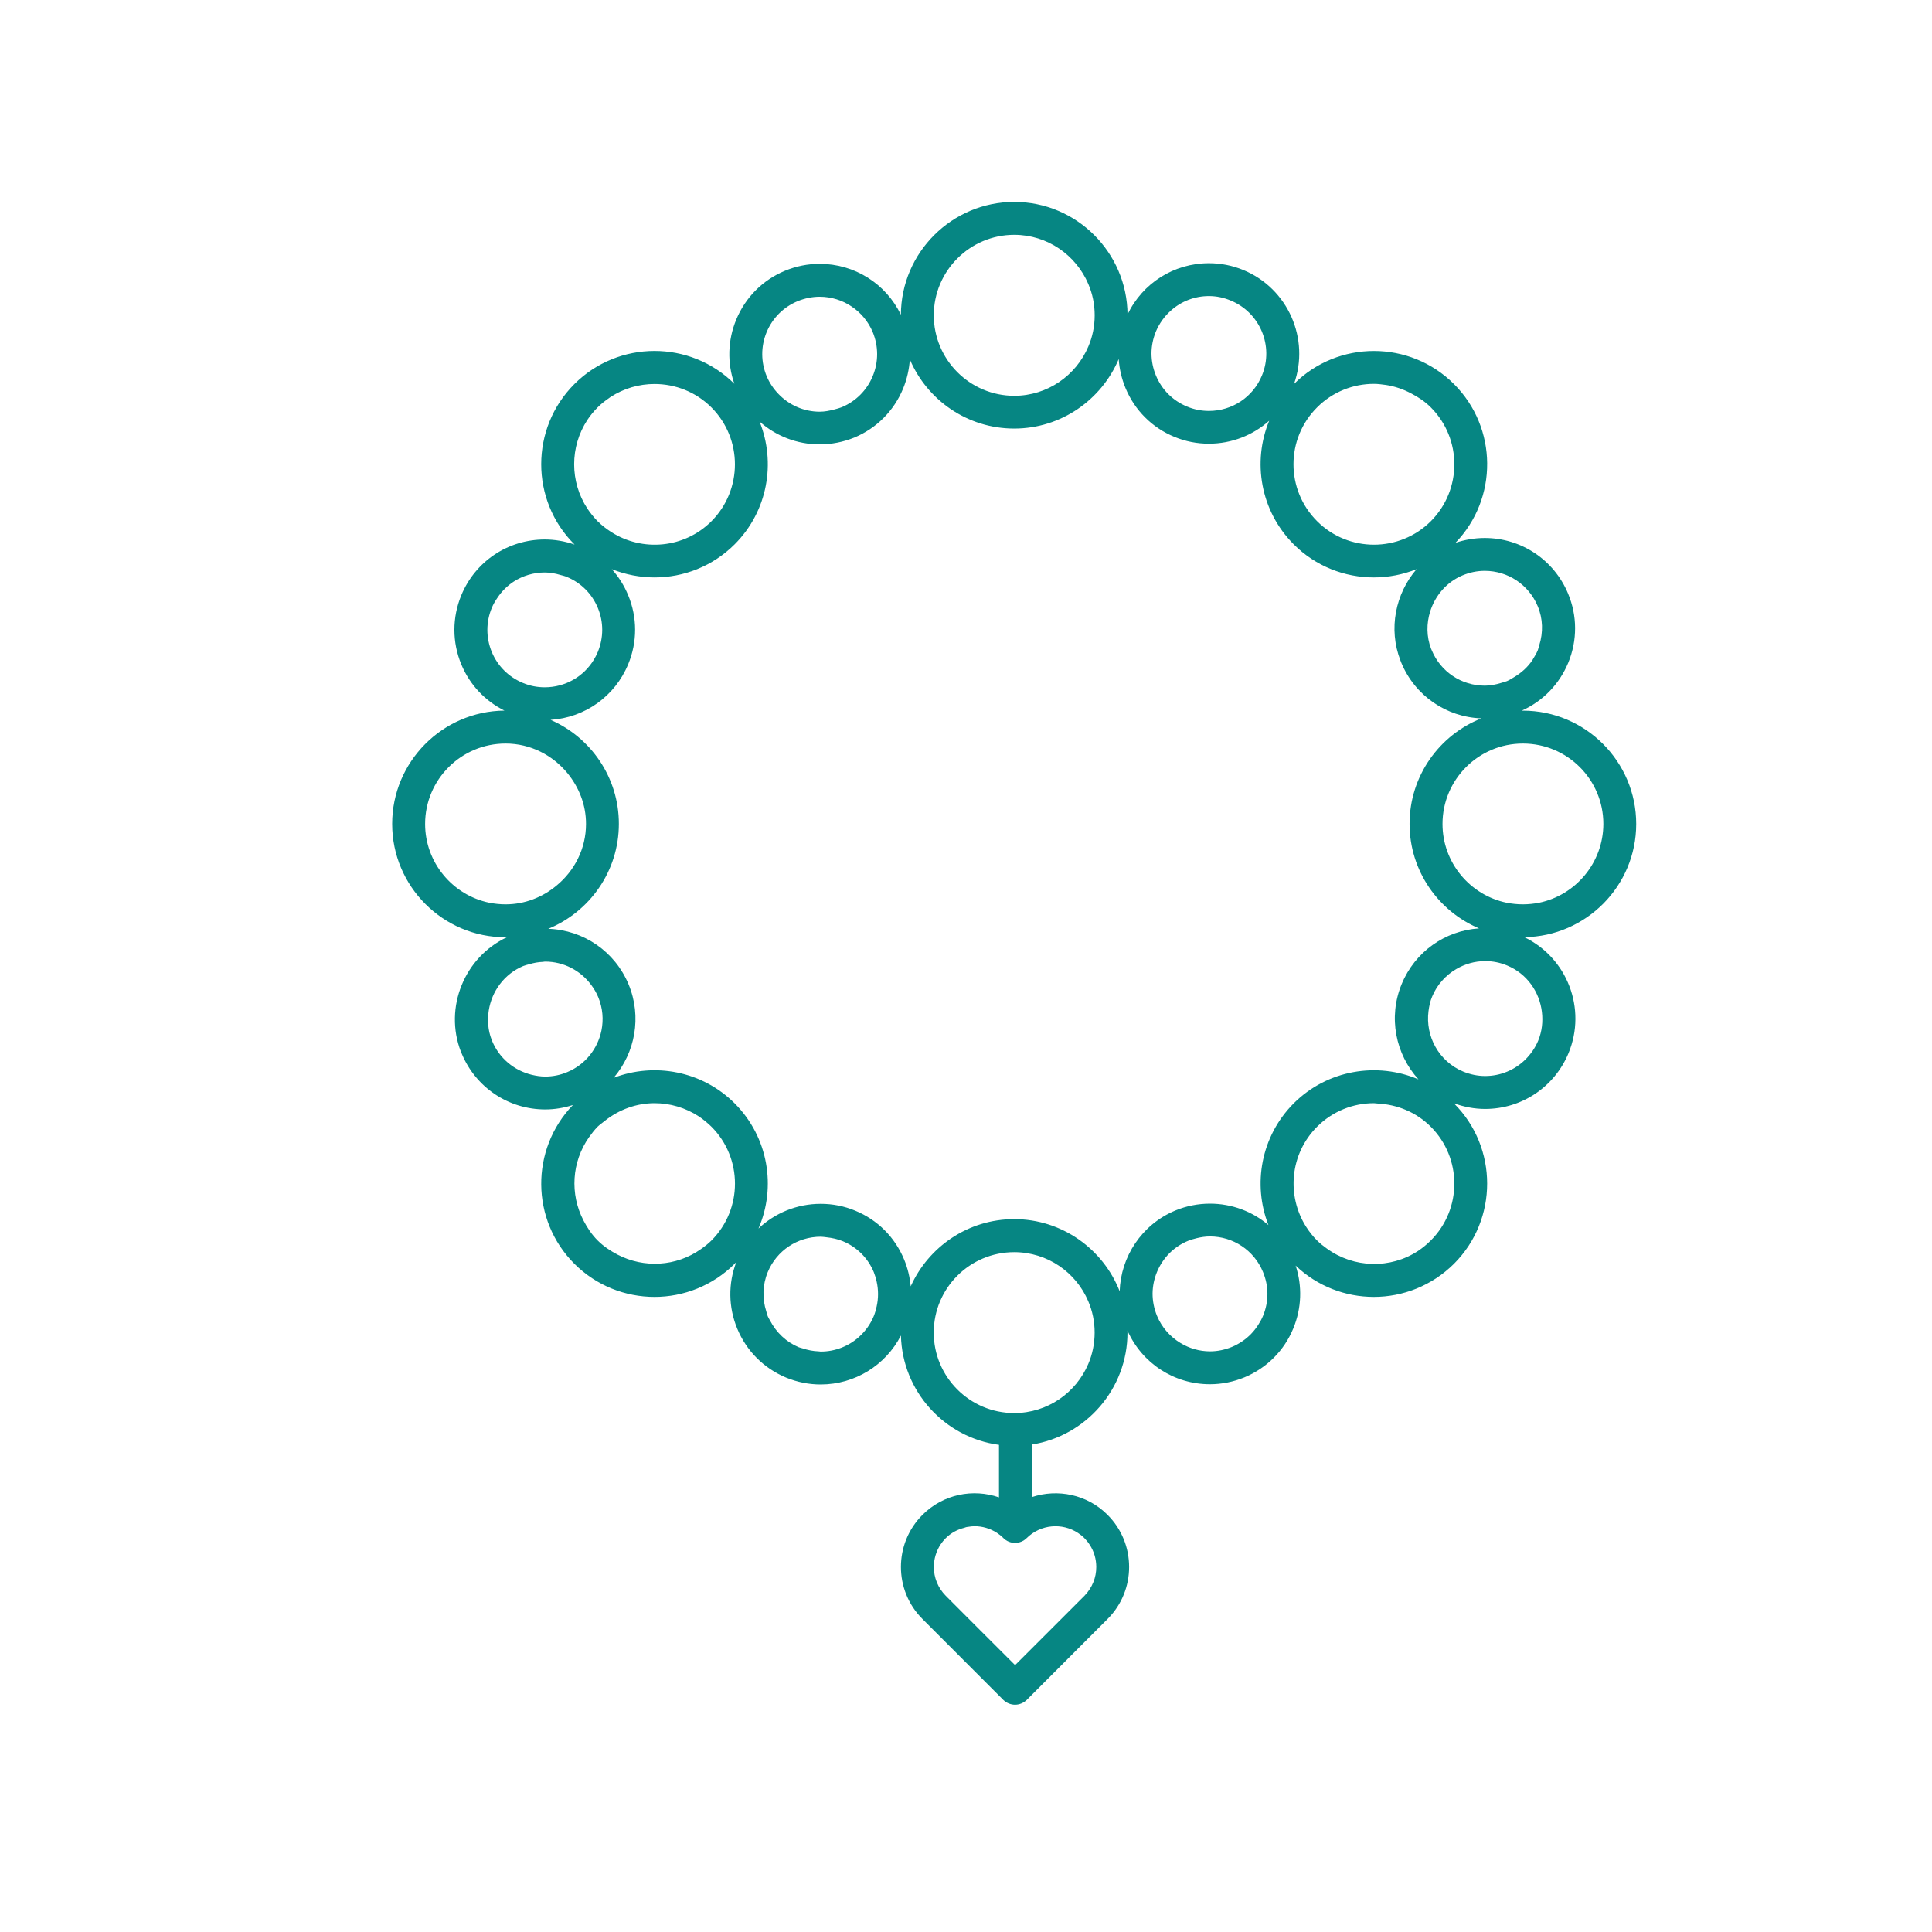 <?xml version="1.0" encoding="utf-8"?>
<!-- Generator: Adobe Illustrator 15.0.0, SVG Export Plug-In . SVG Version: 6.00 Build 0)  -->
<!DOCTYPE svg PUBLIC "-//W3C//DTD SVG 1.1//EN" "http://www.w3.org/Graphics/SVG/1.1/DTD/svg11.dtd">
<svg version="1.1" id="Слой_1" xmlns="http://www.w3.org/2000/svg" xmlns:xlink="http://www.w3.org/1999/xlink" x="0px" y="0px"
	 width="42.52px" height="42.52px" viewBox="0 0 42.52 42.52" enable-background="new 0 0 42.52 42.52" xml:space="preserve">
<path fill="#068683" d="M36.01,18.134c0-1.374-1.119-2.494-2.495-2.494c-0.007,0-0.016,0-0.024,0
	c0.467-0.209,0.828-0.583,1.024-1.056c0.202-0.493,0.2-1.032-0.005-1.521c-0.309-0.742-1.029-1.223-1.834-1.223
	c-0.219,0-0.436,0.037-0.643,0.106c0.939-0.974,0.93-2.53-0.032-3.492c-0.972-0.972-2.55-0.972-3.522-0.004
	c0.354-0.992-0.132-2.102-1.115-2.507c-0.242-0.1-0.497-0.15-0.757-0.15c-0.771,0-1.461,0.438-1.792,1.128
	c-0.01-1.366-1.123-2.477-2.493-2.477c-1.372,0-2.489,1.114-2.495,2.483c-0.332-0.686-1.021-1.12-1.788-1.12
	c-0.262,0-0.52,0.052-0.764,0.153c-0.49,0.203-0.871,0.587-1.073,1.077c-0.187,0.454-0.2,0.951-0.04,1.41
	c-0.972-0.966-2.55-0.964-3.521,0.006c-0.973,0.973-0.973,2.556,0,3.527c0.001,0.001,0.003,0.003,0.004,0.005
	c-0.211-0.073-0.433-0.112-0.656-0.112c-0.809,0-1.529,0.481-1.837,1.229c-0.202,0.491-0.202,1.031,0.001,1.521
	c0.185,0.446,0.52,0.802,0.949,1.016c-1.365,0.014-2.471,1.127-2.471,2.494c0,1.376,1.12,2.495,2.495,2.495
	c0.011,0,0.022-0.002,0.033-0.002c-0.936,0.437-1.391,1.547-1.016,2.518c0.001,0.002,0.002,0.005,0.004,0.008l0.016,0.039
	c0.31,0.744,1.03,1.226,1.836,1.226c0.208,0,0.413-0.034,0.61-0.098c-0.94,0.976-0.93,2.533,0.032,3.495
	c0.486,0.485,1.124,0.729,1.764,0.729c0.638,0,1.277-0.244,1.764-0.729c0.012-0.014,0.024-0.026,0.036-0.039
	c-0.182,0.476-0.175,0.994,0.021,1.468c0.203,0.49,0.585,0.872,1.076,1.076c0.245,0.1,0.499,0.151,0.76,0.151
	c0.751,0,1.427-0.42,1.766-1.077c0.031,1.232,0.961,2.246,2.158,2.406v1.156c-0.571-0.198-1.229-0.071-1.684,0.385
	c-0.632,0.631-0.632,1.661,0,2.291l1.781,1.783c0.07,0.067,0.163,0.104,0.256,0.104s0.186-0.037,0.256-0.104l1.781-1.783
	c0.632-0.63,0.632-1.66,0-2.291c-0.449-0.452-1.102-0.579-1.667-0.391v-1.157c1.191-0.188,2.105-1.223,2.105-2.465
	c0-0.015-0.001-0.029-0.001-0.044c0.319,0.72,1.025,1.182,1.816,1.182c0.26,0,0.517-0.052,0.76-0.152
	c0.49-0.204,0.873-0.587,1.074-1.076c0.184-0.444,0.201-0.932,0.052-1.383c0.479,0.458,1.1,0.689,1.721,0.689
	c0.638,0,1.276-0.244,1.764-0.729c0.973-0.973,0.973-2.558,0-3.53c-0.003-0.001-0.004-0.003-0.006-0.004
	c0.224,0.081,0.455,0.126,0.69,0.126c0.807,0,1.527-0.483,1.836-1.227c0.406-0.979-0.029-2.099-0.972-2.553
	C34.91,20.607,36.01,19.496,36.01,18.134z M32.19,12.662c0.156-0.065,0.32-0.099,0.486-0.099c0.512,0,0.969,0.306,1.166,0.777
	c0.117,0.277,0.123,0.58,0.034,0.862c-0.011,0.035-0.018,0.072-0.031,0.106c-0.028,0.067-0.063,0.129-0.103,0.191
	c-0.006,0.008-0.009,0.02-0.015,0.027c-0.104,0.157-0.247,0.285-0.413,0.382c-0.049,0.03-0.098,0.061-0.151,0.083
	c-0.042,0.017-0.085,0.025-0.126,0.039c-0.117,0.036-0.238,0.06-0.359,0.06c-0.514,0-0.971-0.305-1.167-0.777l-0.016-0.037
	c-0.103-0.27-0.101-0.555-0.02-0.817C31.584,13.112,31.833,12.811,32.19,12.662z M28.987,8.966c0.344-0.345,0.797-0.518,1.25-0.518
	h0.001c0.09,0,0.181,0.013,0.27,0.025c0.191,0.03,0.376,0.093,0.55,0.186c0.154,0.08,0.303,0.177,0.432,0.307
	c0.69,0.69,0.69,1.814,0,2.505c-0.69,0.689-1.813,0.689-2.502,0C28.294,10.78,28.294,9.656,28.987,8.966z M25.438,7.299
	c0.076-0.181,0.191-0.34,0.332-0.464c0.225-0.202,0.521-0.319,0.837-0.319c0.165,0,0.327,0.034,0.48,0.099
	c0.645,0.265,0.952,1.005,0.687,1.647c-0.195,0.476-0.654,0.782-1.168,0.782c-0.164,0-0.327-0.031-0.481-0.096
	c-0.313-0.129-0.555-0.37-0.685-0.683c-0.064-0.155-0.097-0.318-0.098-0.484C25.342,7.618,25.375,7.456,25.438,7.299z M22.322,5.168
	c0.731,0,1.361,0.448,1.63,1.083c0.091,0.212,0.14,0.443,0.14,0.688c0,0.245-0.049,0.477-0.14,0.688
	c-0.269,0.635-0.898,1.084-1.63,1.084c-0.977,0-1.771-0.797-1.771-1.772C20.551,5.964,21.345,5.168,22.322,5.168z M16.871,7.313
	C17,7.001,17.242,6.759,17.553,6.629c0.156-0.063,0.319-0.098,0.486-0.098c0.256,0,0.499,0.077,0.701,0.213
	c0.204,0.135,0.368,0.329,0.467,0.564c0.129,0.312,0.13,0.656,0.001,0.968c-0.128,0.312-0.371,0.555-0.682,0.686
	c-0.054,0.021-0.11,0.036-0.165,0.05c-0.105,0.028-0.212,0.049-0.32,0.049c-0.353,0-0.677-0.148-0.91-0.392
	c-0.106-0.11-0.195-0.241-0.257-0.388C16.744,7.97,16.743,7.625,16.871,7.313z M12.927,9.242c0.064-0.098,0.14-0.189,0.226-0.276
	c0.078-0.079,0.165-0.146,0.253-0.206c0.011-0.007,0.02-0.017,0.03-0.022c0.293-0.191,0.631-0.287,0.969-0.287
	c0.453,0,0.907,0.171,1.252,0.516c0.69,0.69,0.69,1.814,0,2.505c-0.598,0.598-1.519,0.675-2.203,0.238
	c-0.107-0.069-0.208-0.146-0.301-0.238c-0.086-0.088-0.162-0.182-0.226-0.279C12.539,10.603,12.539,9.832,12.927,9.242z
	 M10.823,14.348c-0.129-0.314-0.129-0.658,0-0.969c0.032-0.078,0.075-0.151,0.122-0.219c0.096-0.146,0.219-0.268,0.362-0.361
	c0.199-0.128,0.435-0.2,0.684-0.2c0.118,0,0.234,0.022,0.347,0.056c0.045,0.013,0.09,0.021,0.134,0.041c0,0,0,0,0,0
	c0.313,0.128,0.555,0.37,0.685,0.682c0.129,0.311,0.129,0.654,0,0.969c-0.025,0.059-0.053,0.115-0.085,0.168
	c-0.226,0.377-0.633,0.611-1.083,0.611c-0.166,0-0.327-0.031-0.481-0.096C11.196,14.901,10.952,14.659,10.823,14.348z
	 M11.127,19.903c-0.123,0-0.242-0.013-0.357-0.035c-0.806-0.166-1.414-0.881-1.414-1.734c0-0.978,0.794-1.77,1.771-1.77
	c0.548,0,1.034,0.256,1.359,0.649c0.252,0.307,0.411,0.692,0.411,1.12c0,0.55-0.257,1.036-0.652,1.36
	C11.939,19.746,11.552,19.903,11.127,19.903z M12.484,23.595C12.33,23.66,12.167,23.693,12,23.693c0,0,0,0,0,0
	c-0.103,0-0.201-0.016-0.298-0.039c-0.386-0.094-0.712-0.363-0.869-0.739l-0.014-0.036c-0.081-0.209-0.095-0.432-0.062-0.642
	c0.067-0.422,0.34-0.801,0.757-0.976c0.043-0.017,0.087-0.028,0.132-0.04c0.099-0.03,0.201-0.049,0.304-0.052
	c0.016-0.002,0.032-0.006,0.048-0.006c0.407,0,0.778,0.196,1.013,0.513c0.061,0.082,0.114,0.171,0.154,0.267
	c0.101,0.242,0.12,0.496,0.072,0.734C13.156,23.076,12.885,23.429,12.484,23.595z M15.658,27.301
	c-0.072,0.072-0.15,0.132-0.231,0.189c-0.544,0.386-1.254,0.425-1.836,0.122c-0.156-0.082-0.306-0.18-0.438-0.312
	c-0.131-0.131-0.229-0.28-0.311-0.438c-0.302-0.581-0.263-1.29,0.123-1.836c0.057-0.079,0.116-0.157,0.188-0.23
	c0.046-0.044,0.099-0.08,0.149-0.121c0.322-0.259,0.71-0.396,1.103-0.396c0.34,0,0.68,0.098,0.975,0.291
	c0.098,0.065,0.191,0.143,0.278,0.227C16.348,25.488,16.348,26.611,15.658,27.301z M19.294,28.752
	c-0.015,0.072-0.036,0.144-0.064,0.214c-0.073,0.177-0.185,0.331-0.321,0.454c-0.227,0.206-0.527,0.326-0.847,0.326
	c-0.016,0-0.031-0.005-0.046-0.005c-0.119-0.004-0.236-0.027-0.35-0.065c-0.029-0.009-0.059-0.015-0.086-0.025
	c-0.277-0.116-0.495-0.325-0.632-0.587c-0.018-0.033-0.038-0.064-0.052-0.098c-0.013-0.032-0.019-0.065-0.03-0.1
	c-0.092-0.283-0.085-0.587,0.03-0.867c0.196-0.476,0.655-0.781,1.168-0.781c0.044,0,0.087,0.009,0.13,0.013
	c0.12,0.013,0.238,0.038,0.353,0.085c0.312,0.128,0.555,0.371,0.684,0.682c0.028,0.071,0.049,0.141,0.064,0.213
	C19.334,28.39,19.334,28.572,19.294,28.752z M23.724,33.737c0.05,0.033,0.098,0.07,0.142,0.115c0.043,0.044,0.082,0.091,0.113,0.141
	c0.1,0.149,0.148,0.322,0.148,0.494c0,0.114-0.021,0.229-0.066,0.337c-0.043,0.107-0.109,0.209-0.195,0.297l-0.763,0.763
	l-0.763,0.762l-0.763-0.762l-0.762-0.763c-0.087-0.088-0.153-0.189-0.197-0.297c-0.044-0.108-0.066-0.223-0.066-0.337
	c0-0.172,0.05-0.345,0.147-0.494c0.033-0.05,0.071-0.097,0.115-0.141c0.118-0.118,0.261-0.192,0.412-0.229
	c0.017-0.005,0.033-0.014,0.05-0.016c0.011-0.002,0.021-0.002,0.031-0.004c0.047-0.008,0.094-0.014,0.141-0.014h0
	c0.172,0,0.345,0.05,0.494,0.147c0.05,0.033,0.097,0.07,0.141,0.115c0.141,0.141,0.37,0.141,0.512,0
	C22.903,33.546,23.375,33.508,23.724,33.737z M23.951,30.018c-0.269,0.635-0.898,1.081-1.63,1.081c-0.977,0-1.771-0.794-1.771-1.771
	s0.794-1.77,1.771-1.77c0.731,0,1.361,0.444,1.63,1.081c0.091,0.213,0.14,0.444,0.14,0.688S24.042,29.806,23.951,30.018z
	 M27.797,28.96c-0.029,0.07-0.066,0.136-0.106,0.198c-0.091,0.143-0.208,0.265-0.347,0.359c-0.072,0.049-0.148,0.092-0.23,0.126
	c-0.154,0.063-0.317,0.098-0.482,0.098c-0.235,0-0.457-0.066-0.649-0.182c-0.228-0.137-0.413-0.342-0.519-0.599
	c-0.066-0.16-0.098-0.327-0.098-0.49c0.003-0.329,0.135-0.646,0.364-0.881c0.114-0.116,0.255-0.213,0.415-0.279
	c0.064-0.027,0.131-0.044,0.197-0.061c0.094-0.022,0.189-0.037,0.287-0.037c0.512,0,0.971,0.307,1.166,0.779
	c0.065,0.156,0.099,0.32,0.099,0.484C27.894,28.64,27.862,28.803,27.797,28.96z M27.916,26.962c-0.352-0.3-0.805-0.472-1.287-0.472
	c-0.262,0-0.52,0.051-0.762,0.151c-0.744,0.31-1.201,1.021-1.225,1.778c-0.363-0.928-1.268-1.588-2.321-1.588
	c-1.015,0-1.888,0.61-2.278,1.48c-0.018-0.199-0.065-0.399-0.145-0.592c-0.203-0.491-0.585-0.872-1.075-1.074
	c-0.245-0.102-0.5-0.151-0.76-0.151c-0.523,0-1.009,0.202-1.37,0.544c0.395-0.91,0.22-2.01-0.524-2.755
	c-0.719-0.718-1.771-0.905-2.664-0.562c0.472-0.551,0.626-1.342,0.329-2.057c-0.301-0.723-0.989-1.195-1.767-1.223
	c0.91-0.373,1.553-1.267,1.553-2.31c0-1.022-0.619-1.904-1.503-2.288c0.755-0.049,1.417-0.518,1.709-1.226
	c0.203-0.491,0.202-1.03-0.002-1.52c-0.088-0.213-0.21-0.405-0.36-0.571c0.301,0.12,0.621,0.182,0.941,0.182
	c0.638,0,1.277-0.242,1.764-0.729c0.729-0.729,0.912-1.801,0.547-2.702c0.356,0.317,0.823,0.503,1.324,0.503
	c0.261,0,0.518-0.051,0.763-0.15c0.49-0.205,0.872-0.589,1.074-1.08c0.084-0.206,0.133-0.423,0.147-0.64
	c0.38,0.895,1.266,1.522,2.297,1.522c1.034,0,1.923-0.634,2.3-1.53c0.014,0.216,0.064,0.432,0.15,0.64
	c0.203,0.489,0.586,0.872,1.076,1.073c0.244,0.101,0.498,0.15,0.758,0.15c0.502,0,0.971-0.186,1.328-0.506
	c-0.374,0.904-0.195,1.984,0.539,2.72c0.486,0.487,1.125,0.729,1.765,0.729c0.319,0,0.639-0.062,0.939-0.182
	c-0.463,0.539-0.626,1.313-0.354,2.012c0,0.004,0.002,0.006,0.004,0.01l0.016,0.042c0.301,0.72,0.986,1.192,1.761,1.22
	c-0.925,0.365-1.581,1.268-1.581,2.321c0,1.033,0.631,1.922,1.529,2.301c-0.752,0.05-1.41,0.518-1.701,1.222
	c-0.305,0.734-0.135,1.548,0.368,2.101c-0.909-0.389-2.004-0.211-2.745,0.527C27.75,25.008,27.565,26.065,27.916,26.962z
	 M31.489,27.301c-0.086,0.086-0.179,0.162-0.277,0.228c-0.611,0.403-1.418,0.382-2.014-0.053c-0.073-0.054-0.146-0.108-0.211-0.175
	c-0.094-0.092-0.172-0.193-0.24-0.299c-0.437-0.687-0.359-1.607,0.24-2.205c0.344-0.344,0.797-0.518,1.25-0.518h0.001
	c0.028,0,0.058,0.008,0.087,0.008c0.424,0.022,0.842,0.188,1.164,0.51C32.18,25.488,32.18,26.611,31.489,27.301z M33.935,22.275
	c0.024,0.206,0.003,0.419-0.081,0.625c-0.067,0.163-0.168,0.304-0.287,0.422c-0.232,0.226-0.543,0.359-0.881,0.359
	c-0.166,0-0.327-0.034-0.484-0.098c-0.538-0.225-0.835-0.779-0.763-1.331c0.014-0.108,0.036-0.216,0.08-0.319
	c0.108-0.261,0.297-0.468,0.528-0.604c0.189-0.112,0.408-0.177,0.64-0.177c0.166,0,0.328,0.032,0.483,0.097
	C33.608,21.431,33.884,21.833,33.935,22.275z M33.872,19.868c-0.115,0.022-0.235,0.035-0.357,0.035c-0.121,0-0.24-0.013-0.356-0.035
	c-0.805-0.166-1.412-0.881-1.412-1.734c0-0.978,0.793-1.77,1.769-1.77c0.978,0,1.771,0.792,1.771,1.77
	C35.285,18.987,34.678,19.702,33.872,19.868z"/>
</svg>
